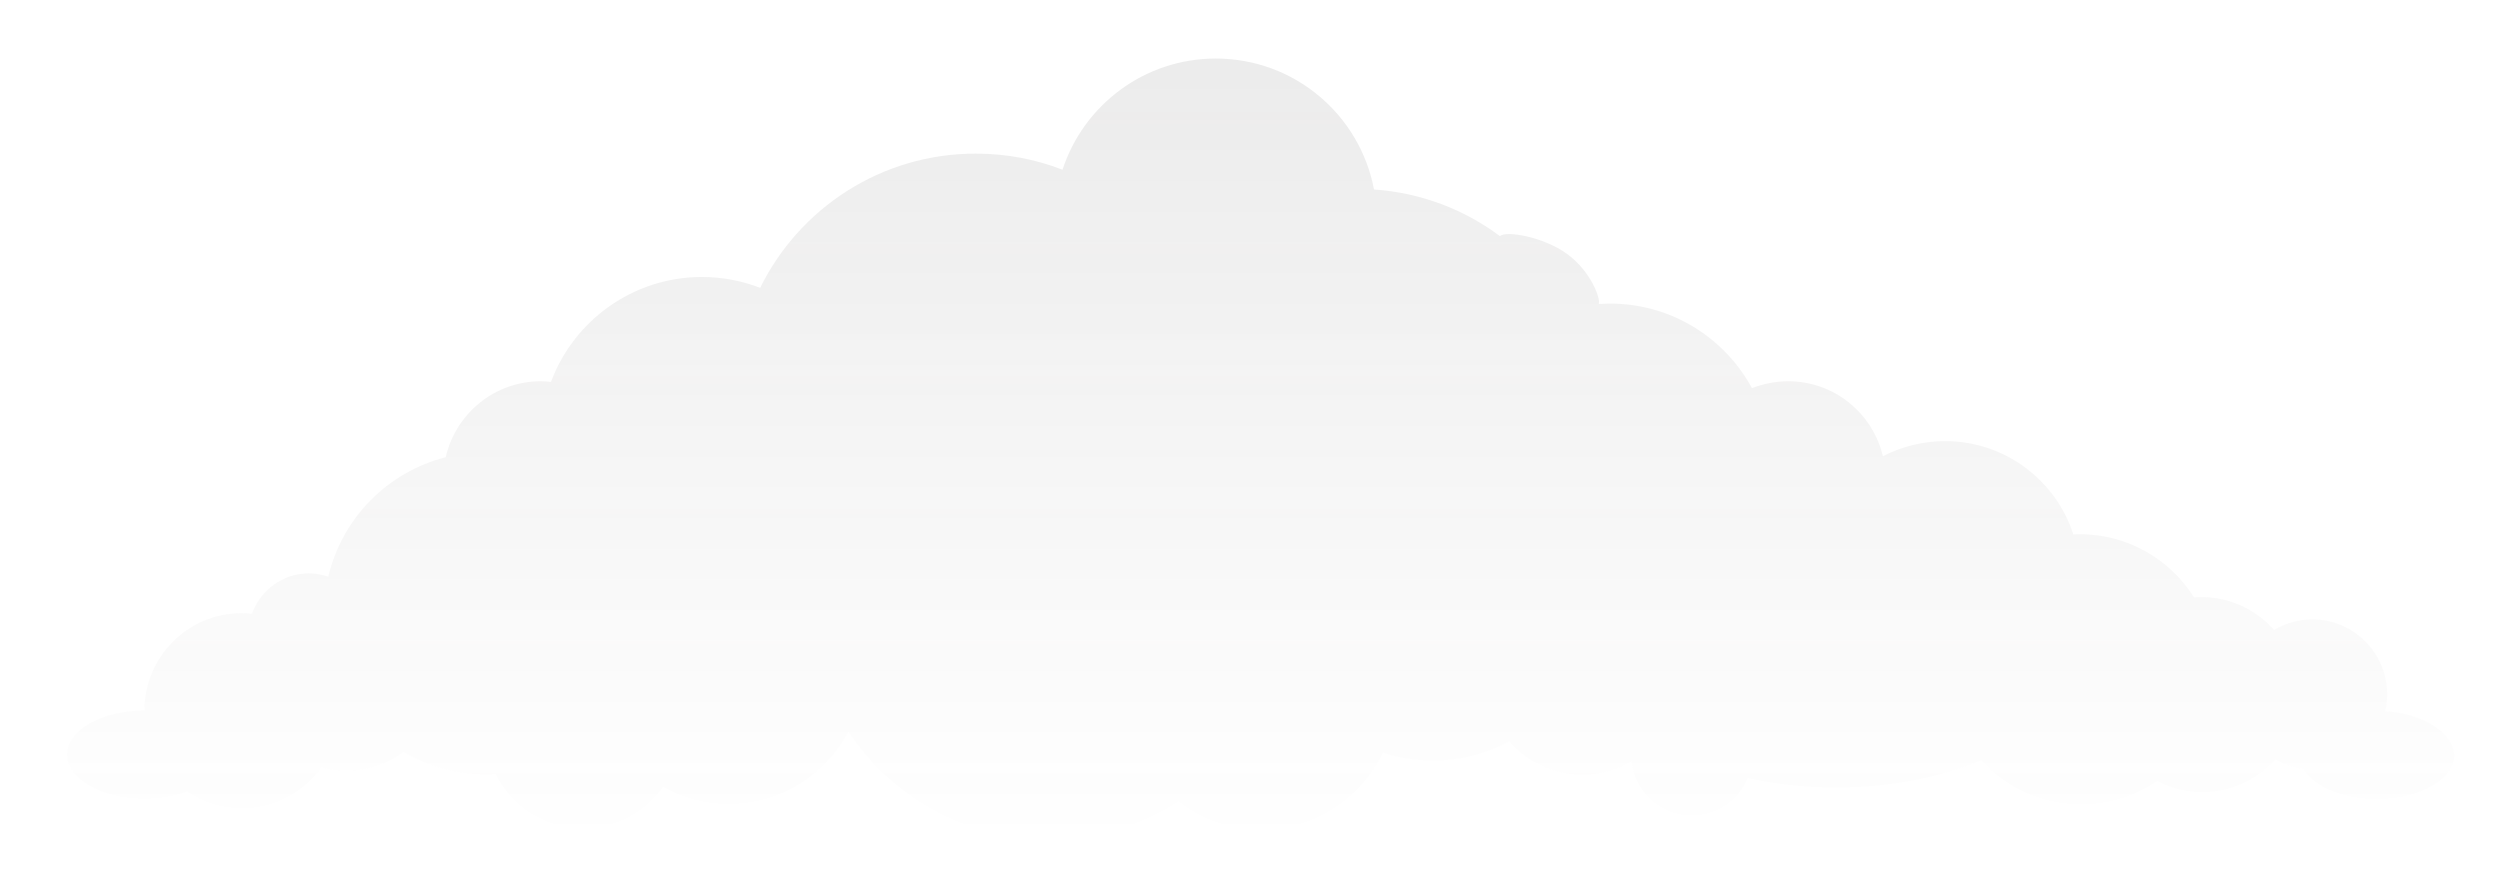 <svg width="760" height="267" viewBox="0 0 760 267" fill="none" xmlns="http://www.w3.org/2000/svg">
<path d="M725.1 216.2C725.5 214.5 725.7 212.8 725.7 211.1C725.7 198.5 715.5 188.3 702.9 188.3C698.7 188.3 694.7 189.5 691.3 191.5C685.9 185.4 678 181.5 669.1 181.5C668.4 181.5 667.7 181.5 667 181.6C659.7 170.1 646.9 162.4 632.3 162.4C631.6 162.4 631 162.4 630.3 162.5C625 146 609.5 134.1 591.3 134.1C584.5 134.1 578 135.8 572.4 138.7C569.3 125.6 557.6 115.9 543.6 115.9C539.7 115.9 536 116.7 532.6 118C524.3 102.7 508.1 92.3 489.5 92.3C488.3 92.3 487.1 92.4 486 92.4C486.7 91.1 483.8 82.6 476.4 77.2C469.3 72 457.6 70 456 71.8C445.2 63.7 432 58.6 417.7 57.6C413.4 34.9 393.5 17.8 369.6 17.8C347.8 17.8 329.4 32 323 51.6C314.8 48.4 305.9 46.7 296.6 46.7C267.9 46.7 243 63.3 231.1 87.5C225.6 85.4 219.6 84.2 213.4 84.2C192.4 84.2 174.4 97.5 167.5 116.1C166.5 116 165.5 115.9 164.4 115.9C150.3 115.9 138.5 125.8 135.5 139C117.8 143.5 104 157.5 99.8 175.3C97.9 174.7 96 174.3 93.9 174.3C85.9 174.3 79.1 179.5 76.6 186.6C75.6 186.5 74.6 186.4 73.5 186.4C57.1 186.4 43.9 199.7 43.9 216C30.9 216 20.4 222 20.4 229.4C20.4 236.8 30.9 242.8 43.9 242.8C48.7 242.8 53.1 242 56.9 240.6C61.6 243.8 67.4 245.7 73.6 245.7C83.5 245.7 92.3 240.8 97.7 233.3C100.1 233.9 102.7 234.3 105.3 234.3C111.8 234.3 117.8 232.2 122.7 228.6C130 232.9 138.6 235.4 147.7 235.4C148.7 235.4 149.7 235.4 150.7 235.3C155.5 245.1 165.6 251.8 177.3 251.8C187.3 251.8 196.2 246.8 201.6 239.2C207.5 242.5 214.3 244.4 221.5 244.4C237.3 244.4 251 235.5 257.9 222.4C271 242.1 293.4 255.2 318.8 255.2C333.4 255.2 346.9 250.9 358.3 243.6C365.2 249 373.9 252.2 383.4 252.2C399.7 252.2 413.8 242.6 420.4 228.8C425.2 230.4 430.4 231.2 435.7 231.2C444.1 231.2 451.9 229.1 458.8 225.4C464.2 231.6 472.2 235.5 481.1 235.5C486.5 235.5 491.6 234 496 231.5C497 240.7 504.8 247.9 514.3 247.9C522 247.9 528.6 243.2 531.3 236.5C539.7 238.4 548.8 239.4 558.3 239.4C574.7 239.4 589.8 236.3 602.3 231.1C609.8 239.4 620.6 244.5 632.7 244.5C641.3 244.5 649.2 241.9 655.8 237.4C659.9 239.6 664.6 240.8 669.5 240.8C678.3 240.8 686.3 236.9 691.7 230.8C694.3 232.3 697.2 233.4 700.3 233.8C703.4 239.1 712.2 242.9 722.6 242.9C735.6 242.9 746.1 236.9 746.1 229.5C745.7 222.7 736.7 217 725.1 216.2Z" fill="url(#paint0_linear_207_5)"/>
<defs>
<linearGradient id="paint0_linear_207_5" x1="383.25" y1="17.8" x2="383.25" y2="255.2" gradientUnits="userSpaceOnUse">
<stop stop-color="#3C3B3B" stop-opacity="0.1"/>
<stop offset="1" stop-color="#3C3B3B" stop-opacity="0"/>
</linearGradient>
</defs>
</svg>
